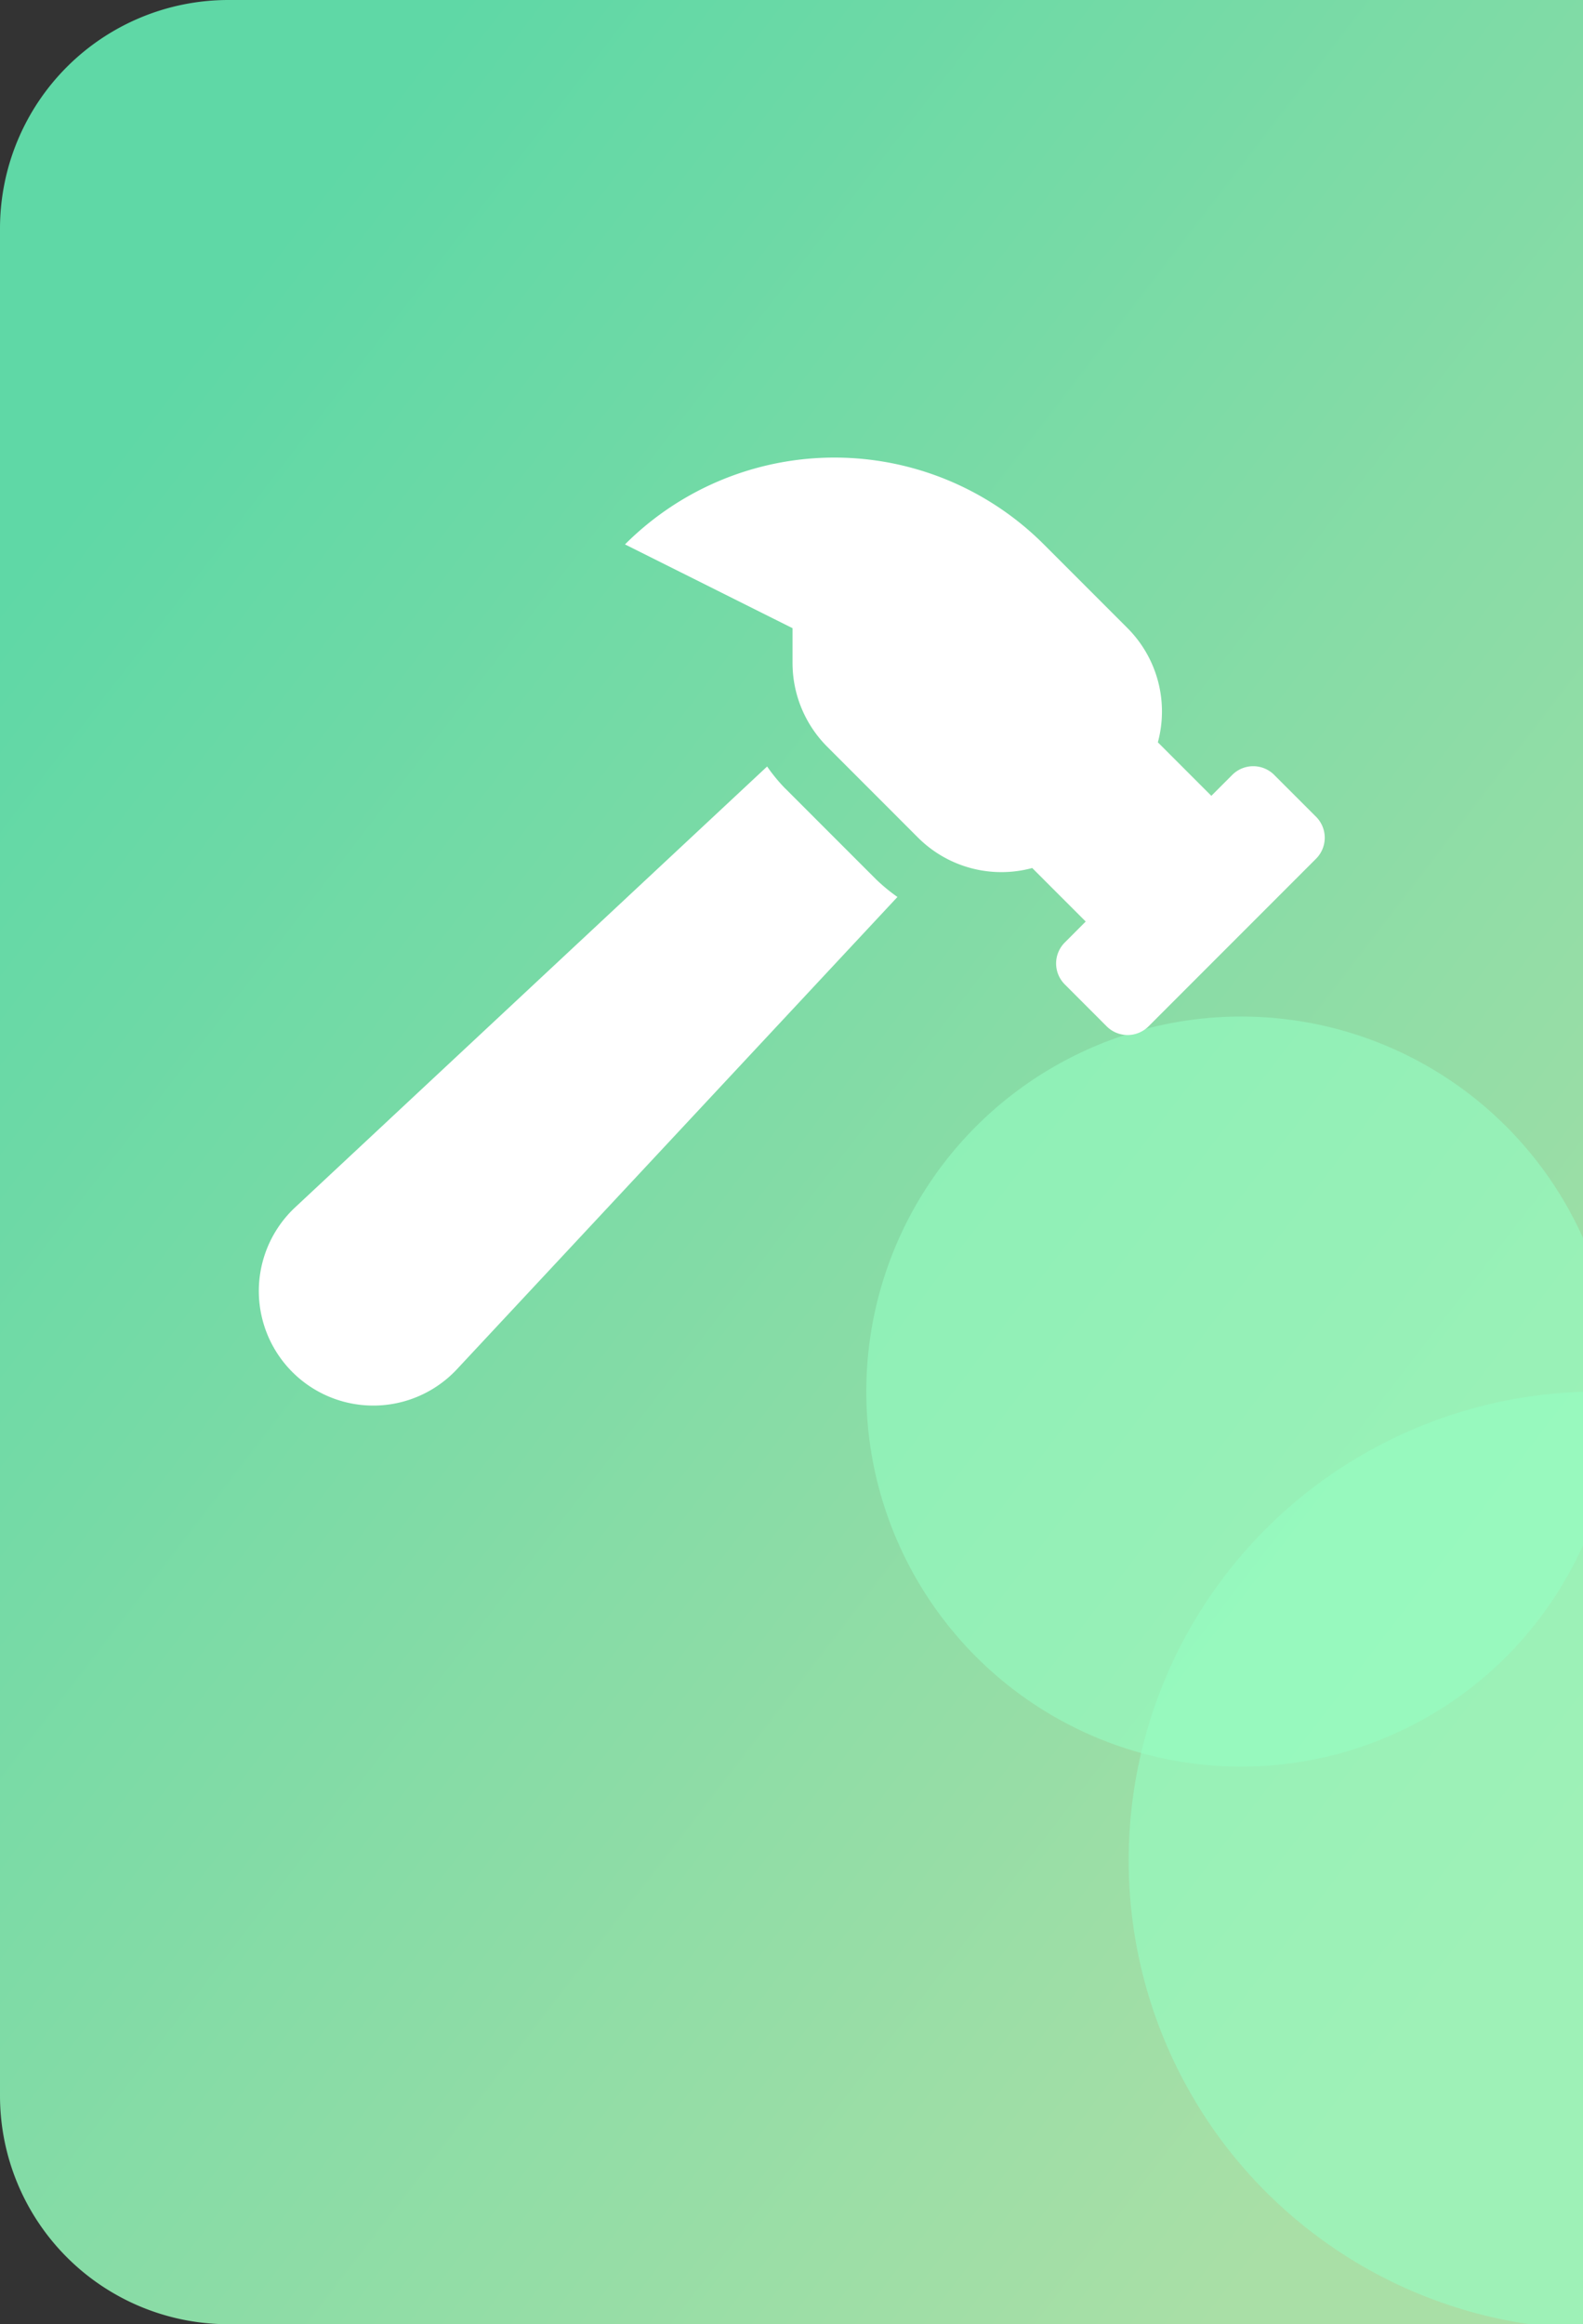 <svg xmlns="http://www.w3.org/2000/svg" xmlns:xlink="http://www.w3.org/1999/xlink" width="42.235" height="61.973" viewBox="0 0 42.235 61.973">
  <rect x="0" y="0" width="42.235" height="61.973" fill="#333333" stroke="none"/>
  <defs>
    <linearGradient id="linear-gradient" x1="0.174" y1="0.102" x2="0.887" y2="0.895" gradientUnits="objectBoundingBox">
      <stop offset="0" stop-color="#5fd8a6"/>
      <stop offset="1" stop-color="#a9dfa6"/>
    </linearGradient>
    <clipPath id="clip-path">
      <path id="矩形_336" data-name="矩形 336" d="M6.093,0H42.235a0,0,0,0,1,0,0V61.973a0,0,0,0,1,0,0H6.093A6.093,6.093,0,0,1,0,55.88V6.093A6.093,6.093,0,0,1,6.093,0Z" transform="translate(6791.887 2403.895)" fill="url(#linear-gradient)"/>
    </clipPath>
  </defs>
  <g id="组_328" data-name="组 328" transform="translate(-10.887 -185.895)">
    <path id="矩形_158" data-name="矩形 158" d="M6.093,0H42.235a0,0,0,0,1,0,0V61.973a0,0,0,0,1,0,0H6.093A6.093,6.093,0,0,1,0,55.88V6.093A6.093,6.093,0,0,1,6.093,0Z" transform="translate(10.887 185.895)" fill="url(#linear-gradient)"/>
    <g id="蒙版组_2" data-name="蒙版组 2" transform="translate(-6781 -2218)" clip-path="url(#clip-path)">
      <g id="组_298" data-name="组 298" transform="translate(-72.139 -12.611)">
        <circle id="椭圆_78" data-name="椭圆 78" cx="12.5" cy="12.5" r="12.5" transform="translate(6894.139 2453.611)" fill="rgba(150,255,196,0.56)"/>
        <circle id="椭圆_79" data-name="椭圆 79" cx="10" cy="10" r="10" transform="translate(6887.139 2443.611)" fill="rgba(150,255,196,0.56)"/>
      </g>
    </g>
    <path id="路径_172" data-name="路径 172" d="M1389,3043.674l-1.118-1.118a.791.791,0,0,0-1.117,0l-.559.559-1.427-1.427a3.146,3.146,0,0,0-.808-3.043l-2.234-2.234a7.9,7.9,0,0,0-11.175,0l4.47,2.234v.926a3.161,3.161,0,0,0,.926,2.235l2.426,2.427a3.149,3.149,0,0,0,3.043.807l1.427,1.427-.558.559a.789.789,0,0,0,0,1.117l1.117,1.118a.79.79,0,0,0,1.118,0l4.47-4.47a.792.792,0,0,0,0-1.117Zm-14.16-.751a4.619,4.619,0,0,1-.486-.59l-12.6,11.762a3.054,3.054,0,1,0,4.317,4.317l11.76-12.6a4.818,4.818,0,0,1-.565-.465l-2.427-2.427Z" transform="translate(-1343 -2836)" fill="#fff"/>
  </g>
</svg>
